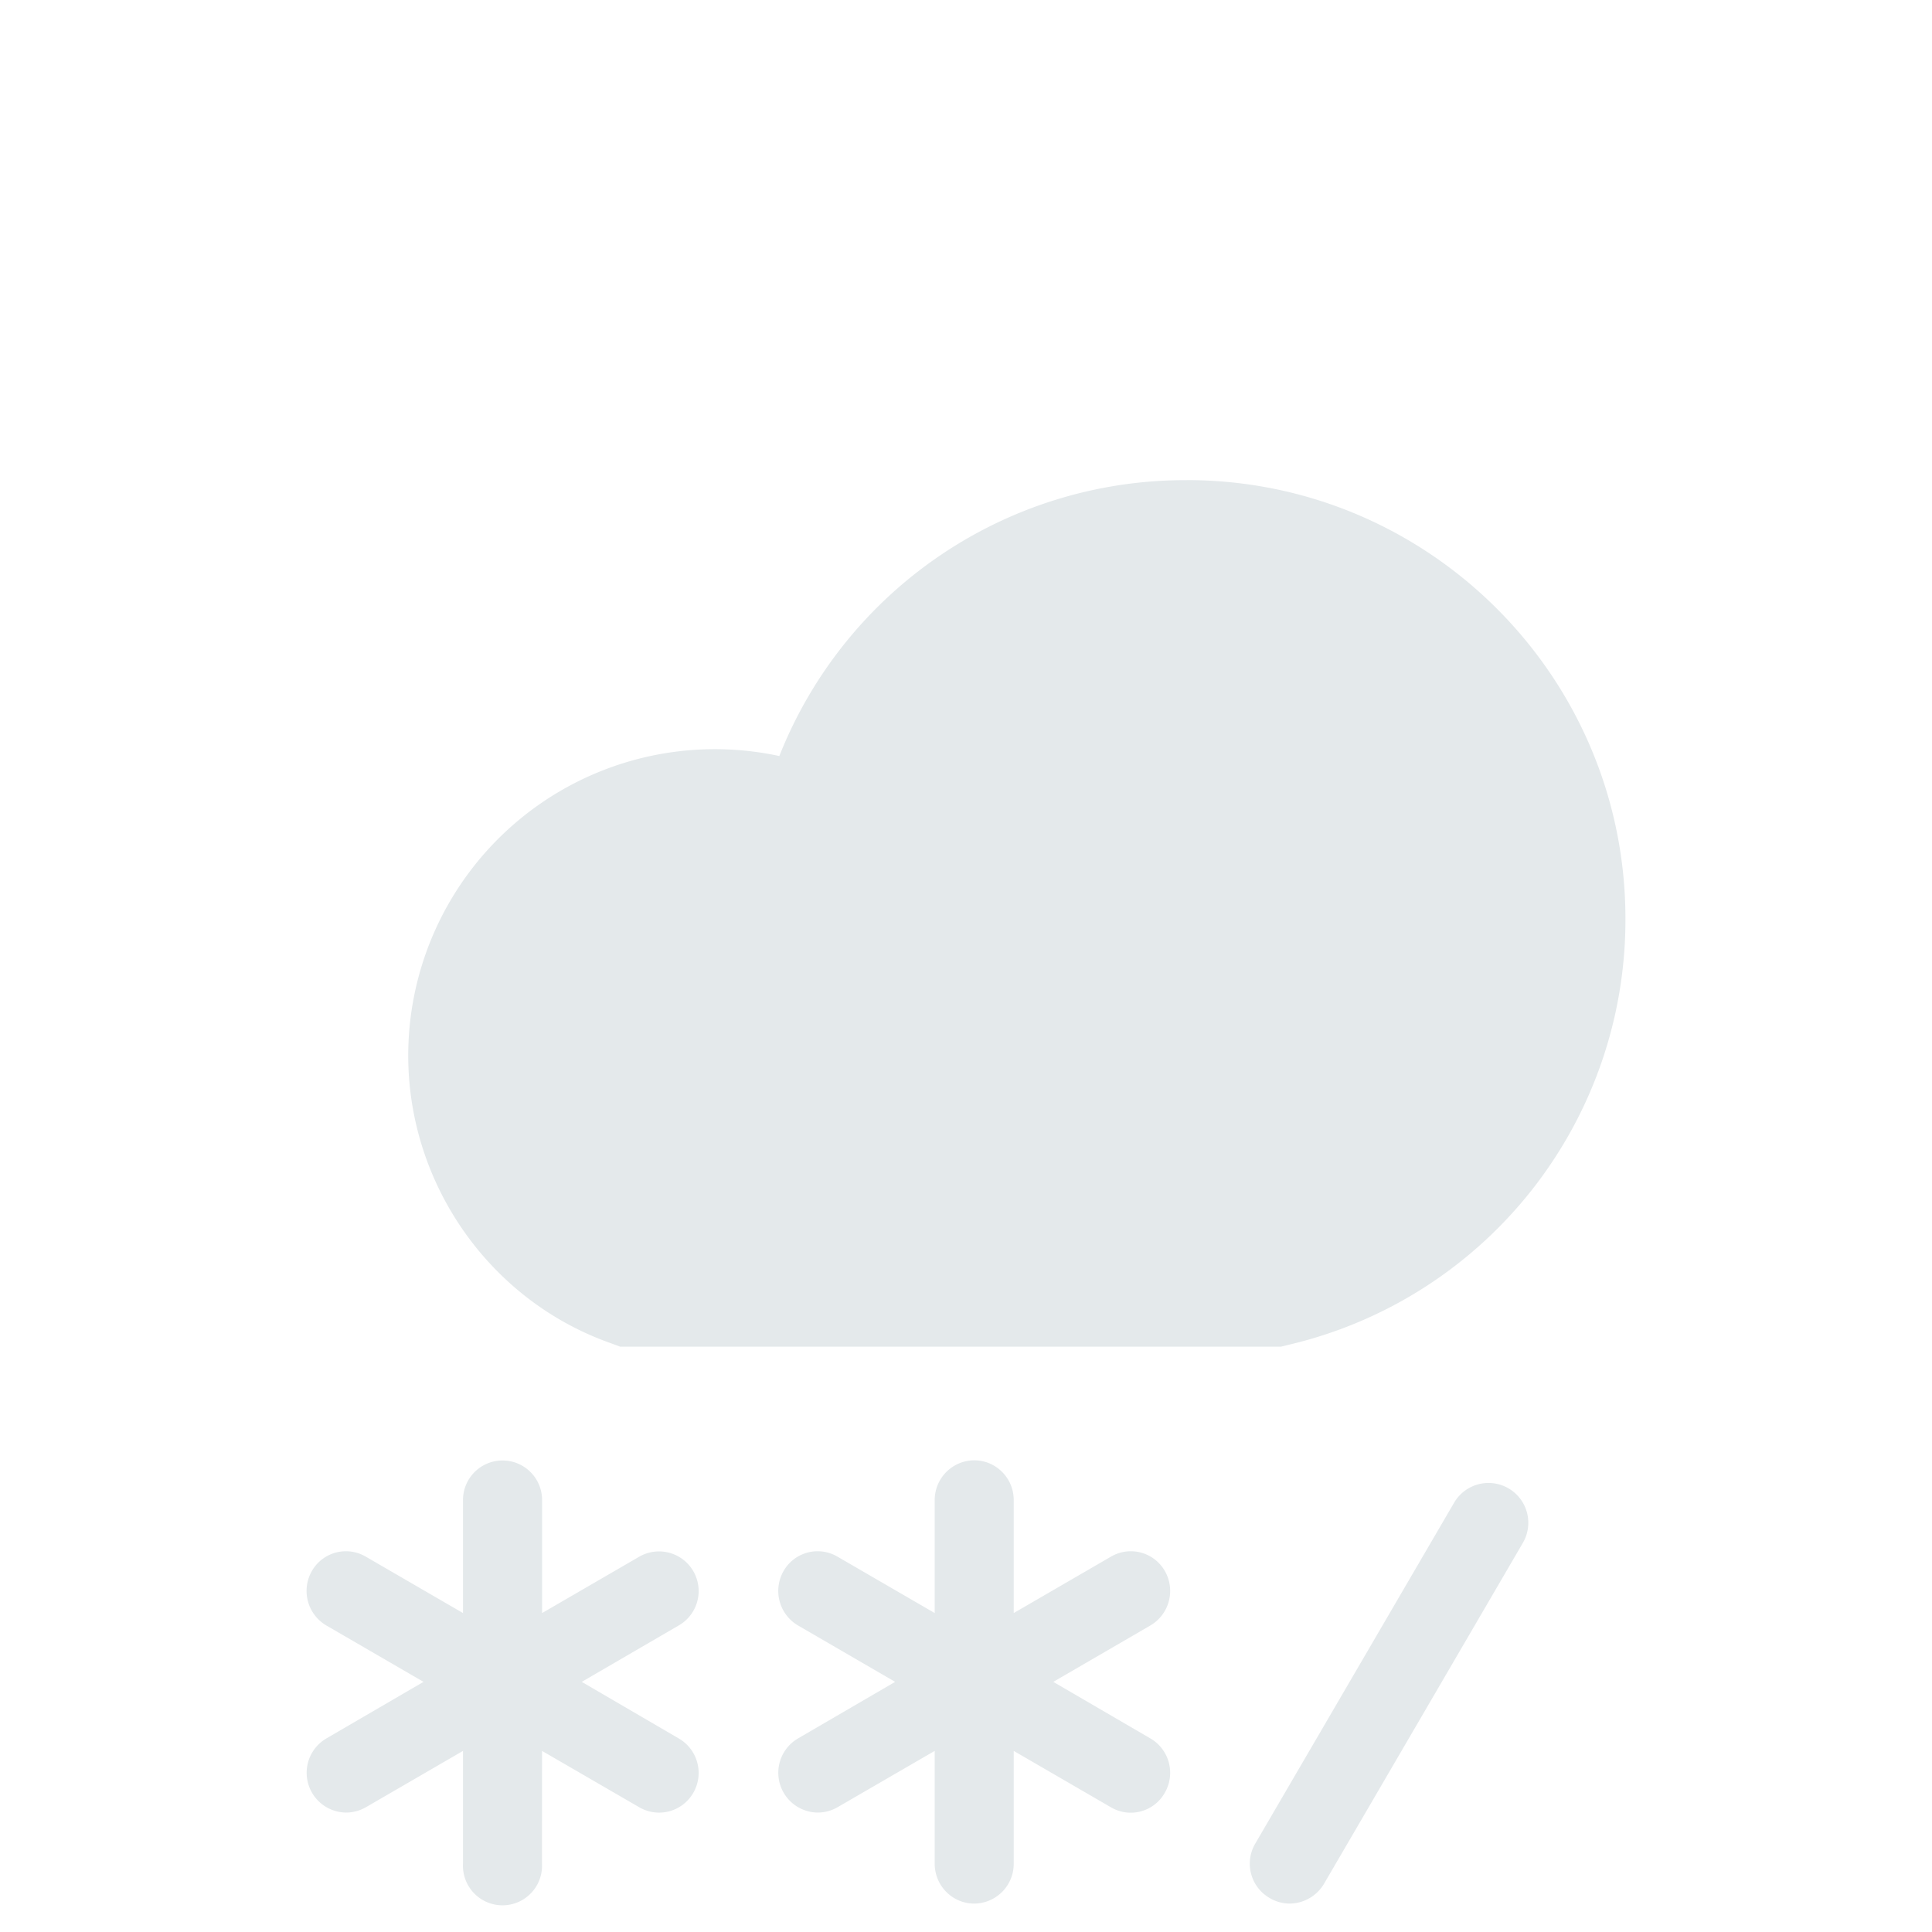 <svg xmlns="http://www.w3.org/2000/svg" width="34pt" height="34pt" viewBox="0 0 34 34"><path d="m20.246 30.594-1.71-.996 1.71-.993a.705.705 0 0 0 .254-.957.69.69 0 0 0-.95-.253l-1.71.992v-1.989c0-.386-.313-.699-.695-.699a.7.7 0 0 0-.696.7v1.988l-1.71-.992a.69.69 0 0 0-.95.253.705.705 0 0 0 .254.957l1.71.993-1.71.996a.7.7 0 0 0 .348 1.304.7.7 0 0 0 .347-.093l1.711-.992v1.984c0 .39.313.703.696.703a.7.7 0 0 0 .695-.703v-1.984l1.71.992a.687.687 0 0 0 .95-.258.7.7 0 0 0-.254-.953M11.945 30.594l-1.707-.996 1.707-.993a.697.697 0 1 0-.695-1.21l-1.71.992v-1.989a.695.695 0 1 0-1.392 0v1.989l-1.71-.992a.69.69 0 0 0-.95.253.705.705 0 0 0 .254.957l1.711.993-1.71.996a.7.7 0 0 0 .347 1.304.7.7 0 0 0 .348-.093l1.71-.992v1.984a.696.696 0 1 0 1.39 0l.001-1.984 1.711.992a.694.694 0 0 0 .953-.258.7.7 0 0 0-.258-.953M22.695 33.5a.7.7 0 0 1-.351-.098.697.697 0 0 1-.254-.957l3.5-6a.7.7 0 0 1 1.21.707l-3.5 6a.71.71 0 0 1-.605.348M20.887 8.45a7.68 7.68 0 0 0-7.172 4.855 5.396 5.396 0 0 0-6.531 5.27c0 2.241 1.406 4.269 3.496 5.038l.234.086h11.629l.16-.039a7.68 7.68 0 0 0 5.902-7.492c0-4.258-3.46-7.719-7.718-7.719" style="stroke:none;fill-rule:nonzero;fill:#e4e9eb;fill-opacity:1"/></svg>